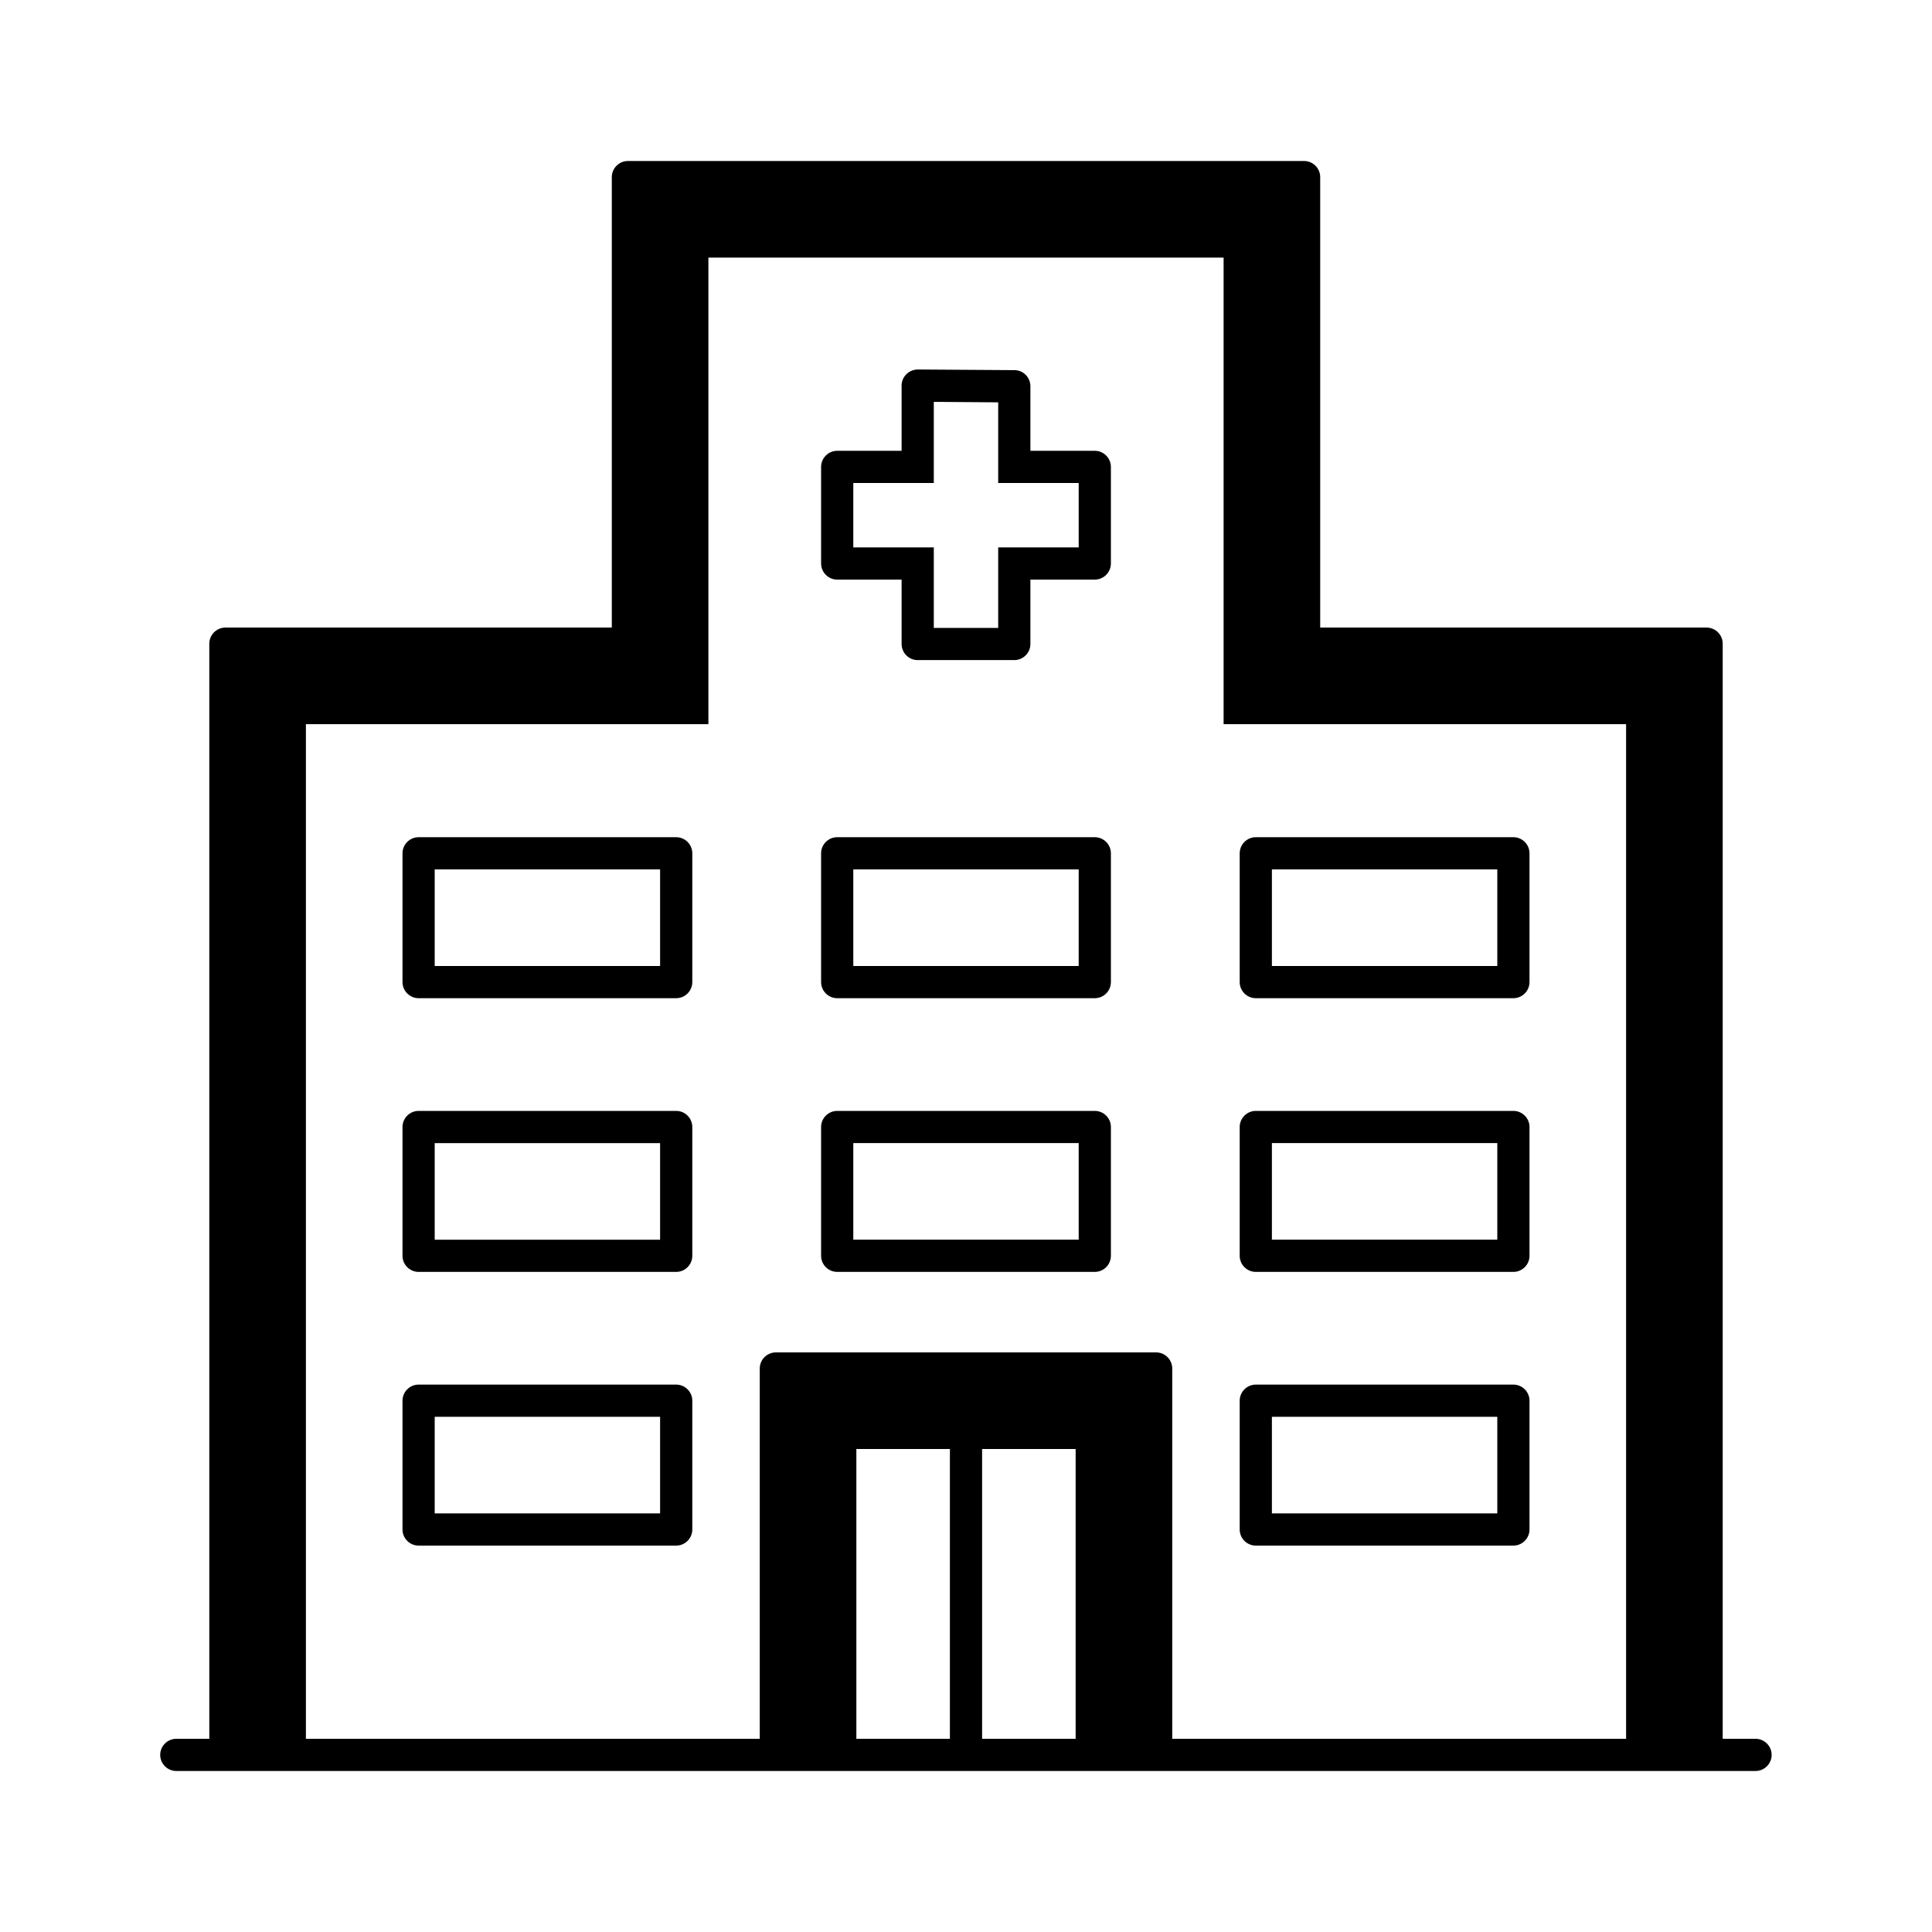 <?xml version="1.0" encoding="UTF-8"?>
<svg id="expanded" xmlns="http://www.w3.org/2000/svg" viewBox="0 0 120 120">
  <defs>
    <style>
      .cls-1 {
        stroke-width: 0px;
      }
    </style>
  </defs>
  <path class="cls-1" d="m109.05,108h-2.05V39.98c0-.55-.45-1-1-1h-24V11c0-.55-.45-1-1-1h-42c-.55,0-1,.45-1,1v27.98H14c-.55,0-1,.45-1,1v68.02h-2.05c-.55,0-1,.45-1,1s.45,1,1,1h98.09c.55,0,1-.45,1-1s-.45-1-1-1ZM19,44.98h25v-28.98h32v28.98h25v63.02h-28.19v-23c0-.55-.45-1-1-1h-23.62c-.55,0-1,.45-1,1v23h-28.19v-63.02Zm34.19,63.02v-18h5.81v18h-5.81Zm7.81-18h5.81v18h-5.81v-18Z"/>
  <path class="cls-1" d="m42,52h-16c-.55,0-1,.45-1,1v8c0,.55.45,1,1,1h16c.55,0,1-.45,1-1v-8c0-.55-.45-1-1-1Zm-1,8h-14v-6h14v6Z"/>
  <path class="cls-1" d="m42,69h-16c-.55,0-1,.45-1,1v8c0,.55.45,1,1,1h16c.55,0,1-.45,1-1v-8c0-.55-.45-1-1-1Zm-1,8h-14v-6h14v6Z"/>
  <path class="cls-1" d="m42,86h-16c-.55,0-1,.45-1,1v8c0,.55.45,1,1,1h16c.55,0,1-.45,1-1v-8c0-.55-.45-1-1-1Zm-1,8h-14v-6h14v6Z"/>
  <path class="cls-1" d="m52,62h16c.55,0,1-.45,1-1v-8c0-.55-.45-1-1-1h-16c-.55,0-1,.45-1,1v8c0,.55.45,1,1,1Zm1-8h14v6h-14v-6Z"/>
  <path class="cls-1" d="m52,79h16c.55,0,1-.45,1-1v-8c0-.55-.45-1-1-1h-16c-.55,0-1,.45-1,1v8c0,.55.45,1,1,1Zm1-8h14v6h-14v-6Z"/>
  <path class="cls-1" d="m78,62h16c.55,0,1-.45,1-1v-8c0-.55-.45-1-1-1h-16c-.55,0-1,.45-1,1v8c0,.55.45,1,1,1Zm1-8h14v6h-14v-6Z"/>
  <path class="cls-1" d="m78,79h16c.55,0,1-.45,1-1v-8c0-.55-.45-1-1-1h-16c-.55,0-1,.45-1,1v8c0,.55.45,1,1,1Zm1-8h14v6h-14v-6Z"/>
  <path class="cls-1" d="m78,96h16c.55,0,1-.45,1-1v-8c0-.55-.45-1-1-1h-16c-.55,0-1,.45-1,1v8c0,.55.45,1,1,1Zm1-8h14v6h-14v-6Z"/>
  <path class="cls-1" d="m52,36h4v4c0,.55.45,1,1,1h6c.55,0,1-.45,1-1v-4h4c.55,0,1-.45,1-1v-6c0-.55-.45-1-1-1h-4v-4.01c0-.55-.44-1-.99-1l-6-.04c-.55,0-1.01.44-1.01,1v4.05h-4c-.55,0-1,.45-1,1v6c0,.55.45,1,1,1Zm1-6h5v-5.04l4,.03v5.01h5v4h-5v5h-4v-5h-5v-4Z"/>
</svg>